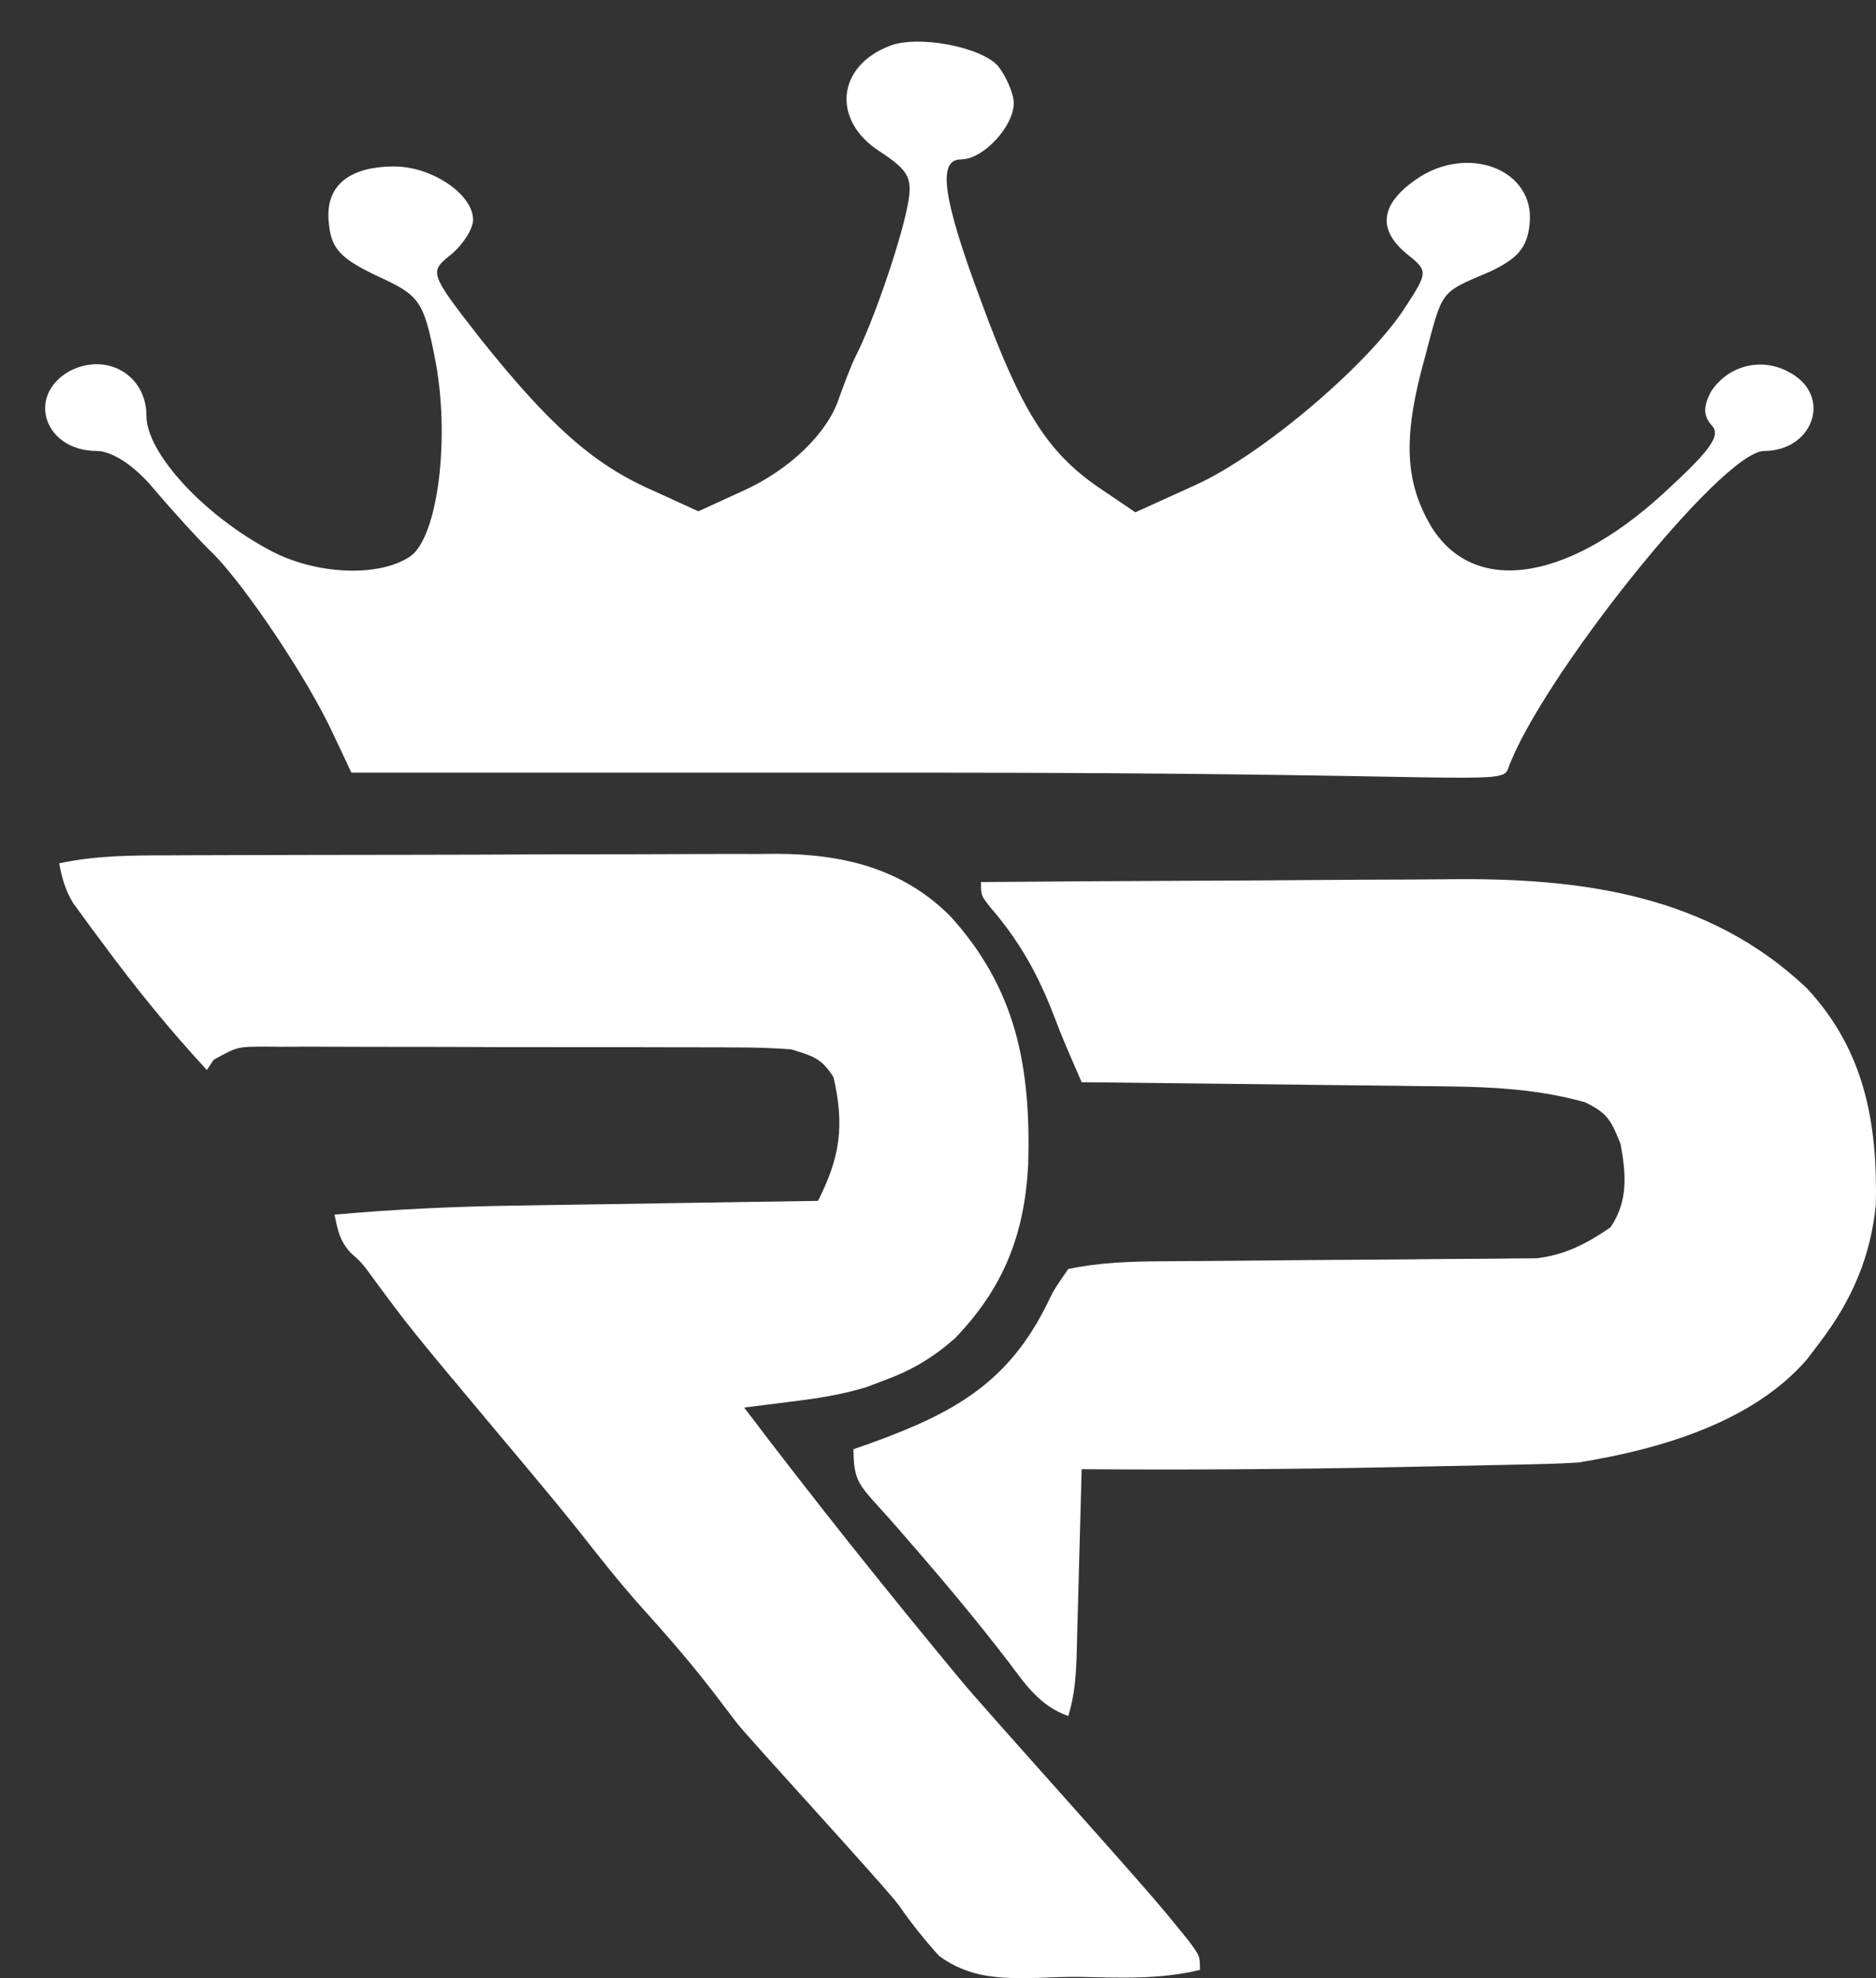 <svg width="222" height="234" viewBox="0 0 222 234" fill="none" xmlns="http://www.w3.org/2000/svg">
<rect x="0" y="0" width="222" height="234" fill="#333333" stroke="none"/>
<path d="M116.087 104.343C124.979 104.27 133.871 104.214 142.762 104.18C146.893 104.163 151.022 104.141 155.152 104.105C159.148 104.07 163.143 104.052 167.139 104.044C168.653 104.038 170.168 104.027 171.682 104.009C187.107 103.841 202.16 105.823 213.837 116.925C220.617 124.218 222.192 132.758 221.982 142.496C221.38 148.657 219.115 153.886 215.347 158.802C214.868 159.439 214.389 160.076 213.896 160.732C207.448 168.27 196.315 171.477 186.76 173.008C184.297 173.162 181.833 173.211 179.366 173.258C178.639 173.275 177.913 173.291 177.165 173.308C174.805 173.36 172.445 173.406 170.085 173.452C168.468 173.486 166.85 173.52 165.233 173.554C152.82 173.804 140.414 173.898 127.999 173.798C127.969 174.956 127.969 174.956 127.938 176.138C127.863 179.01 127.784 181.881 127.703 184.752C127.669 185.994 127.636 187.235 127.604 188.477C127.558 190.264 127.507 192.051 127.456 193.837C127.436 194.667 127.436 194.667 127.416 195.514C127.337 198.108 127.198 200.515 126.411 203C123.023 201.784 121.337 199.254 119.264 196.489C115.386 191.445 111.319 186.608 107.135 181.813C106.777 181.399 106.419 180.985 106.051 180.559C105.315 179.716 104.567 178.884 103.81 178.061C101.578 175.574 101 174.902 101 171.43C101.662 171.2 102.325 170.97 103.007 170.733C112.845 167.171 119.392 163.592 124.034 153.989C124.773 152.488 124.773 152.488 126.411 150.12C130.051 149.355 133.623 149.227 137.335 149.206C138.369 149.198 139.402 149.19 140.467 149.182C141.284 149.178 141.284 149.178 142.117 149.173C143.837 149.164 145.556 149.149 147.276 149.132C152.161 149.083 157.047 149.04 161.933 149.014C164.931 148.997 167.928 148.97 170.926 148.934C172.063 148.923 173.201 148.916 174.338 148.914C175.931 148.91 177.523 148.89 179.115 148.87C180.47 148.861 180.47 148.861 181.853 148.851C185.257 148.434 187.782 147.106 190.582 145.187C192.696 142.09 192.426 138.863 191.773 135.321C190.634 132.517 190.253 131.695 187.555 130.389C181.154 128.584 174.846 128.537 168.245 128.483C167.081 128.469 165.916 128.453 164.751 128.437C161.708 128.397 158.665 128.365 155.622 128.336C152.508 128.304 149.394 128.264 146.28 128.224C140.186 128.148 134.092 128.082 127.999 128.021C125.73 122.791 125.73 122.791 124.711 120.135C122.801 115.202 120.634 111.312 117.164 107.297C116.087 105.922 116.087 105.922 116.087 104.343Z" fill="white"/>
<path d="M20.135 101.182C20.968 101.178 21.801 101.174 22.659 101.17C25.407 101.158 28.155 101.152 30.903 101.148C32.819 101.143 34.736 101.138 36.652 101.134C40.668 101.125 44.684 101.12 48.7 101.117C53.835 101.113 58.968 101.093 64.103 101.07C68.061 101.055 72.019 101.051 75.978 101.05C77.87 101.047 79.762 101.041 81.654 101.03C84.307 101.016 86.96 101.017 89.612 101.023C90.386 101.015 91.16 101.008 91.958 101C99.73 101.048 106.839 102.7 112.518 108.447C120.295 117.061 121.995 126.246 121.676 137.745C121.236 146.106 118.743 152.358 112.99 158.334C110.424 160.584 107.919 162.089 104.748 163.246C104.028 163.521 103.308 163.796 102.566 164.08C99.641 164.98 96.744 165.426 93.722 165.793C92.901 165.898 92.901 165.898 92.064 166.006C90.73 166.177 89.395 166.342 88.06 166.506C96.333 177.43 104.875 188.117 113.611 198.655C117.07 202.832 135.459 223.066 138.821 227.325C139.412 228.048 140.003 228.771 140.612 229.515C142 231.4 142 231.4 142 233.03C137.286 234.177 132.586 233.96 127.779 233.857C126.107 233.845 124.449 233.905 122.778 233.975C118.447 234.065 114.794 234.053 111.131 231.381C109.412 229.479 107.864 227.546 106.398 225.433C105.056 223.51 88.621 205.666 87.189 203.811C86.444 202.843 85.703 201.871 84.967 200.896C82.044 197.029 78.899 193.427 75.655 189.839C73.162 187.024 70.844 184.083 68.515 181.126C66.36 178.425 64.154 175.772 61.934 173.127C61.532 172.648 61.13 172.169 60.717 171.675C59.903 170.705 59.09 169.735 58.276 168.765C48.42 156.999 48.42 156.999 43.904 150.863C42.805 149.37 42.805 149.37 41.47 148.177C40.171 146.716 39.986 145.592 39.583 143.688C46.787 143.034 53.949 142.717 61.179 142.616C62.206 142.599 63.232 142.582 64.289 142.564C66.979 142.52 69.669 142.479 72.359 142.44C75.119 142.398 77.879 142.353 80.639 142.308C86.026 142.221 91.414 142.139 96.801 142.058C99.433 136.851 99.943 133.153 98.639 127.441C97.219 125.152 96.154 124.917 93.623 124.131C91.415 123.974 89.288 123.899 87.081 123.907C86.433 123.903 85.786 123.898 85.118 123.894C82.984 123.883 80.85 123.884 78.716 123.885C77.23 123.882 75.745 123.879 74.26 123.875C71.151 123.869 68.042 123.869 64.933 123.873C60.945 123.878 56.957 123.864 52.969 123.845C49.904 123.833 46.839 123.833 43.773 123.835C42.303 123.835 40.832 123.83 39.361 123.822C37.308 123.812 35.256 123.818 33.203 123.827C32.594 123.821 31.984 123.815 31.356 123.808C28.086 123.819 28.086 123.819 25.279 125.372C25.017 125.769 24.754 126.166 24.483 126.575C20.063 121.814 16.033 116.838 12.166 111.601C11.746 111.039 11.326 110.477 10.894 109.898C10.502 109.362 10.11 108.825 9.707 108.272C9.357 107.794 9.007 107.317 8.647 106.825C7.725 105.271 7.341 103.905 7 102.128C11.391 101.186 15.671 101.187 20.135 101.182Z" fill="white"/>
<path d="M118.097 7.803C119.03 8.992 119.963 11.013 119.963 12.203C119.963 14.938 116.365 18.862 113.699 18.862C110.9 18.862 111.566 23.5 116.098 35.63C120.897 48.712 123.962 53.468 129.96 57.631L134.359 60.604L141.424 57.393C149.155 53.944 161.817 43.241 166.216 36.463C169.015 32.181 169.015 32.062 166.483 30.041C163.017 27.187 163.284 24.214 167.549 21.241C173.68 16.959 181.678 20.051 181.012 26.473C180.745 29.327 179.545 30.635 176.213 32.181C170.348 34.679 170.748 34.203 168.615 42.29C166.083 51.328 166.216 56.56 169.015 61.674C173.814 70.474 185.01 69.166 196.74 58.463C202.338 53.349 203.671 51.566 202.605 50.376C201.539 49.187 201.539 48.117 202.472 46.333C204.471 43.241 208.47 42.171 211.802 44.074C216.867 46.809 214.601 53.349 208.736 53.349C203.671 53.468 182.178 80.51 178.446 90.975C177.779 92.996 173.814 91.404 109.967 91.404H41.587L39.455 86.885C36.389 80.226 29.058 69.404 25.326 65.598C23.459 63.815 20.261 60.247 18.128 57.749C15.862 55.014 13.196 53.349 11.463 53.349C5.332 53.349 3.066 46.928 8.131 43.955C12.53 41.576 17.328 44.311 17.328 49.187C17.328 53.587 24.126 60.96 31.99 65.123C37.322 67.977 44.786 68.334 48.519 65.836C51.851 63.577 53.317 51.566 51.451 42.29C50.118 35.511 49.585 34.917 44.653 32.657C40.388 30.635 39.188 29.446 38.922 26.473C38.388 22.073 41.188 19.695 46.653 19.695C51.184 19.695 55.983 23.024 55.983 25.997C55.983 27.068 54.783 28.971 53.317 30.16C50.785 32.181 50.785 32.3 56.916 40.149C64.914 50.139 70.112 54.895 77.177 57.987L82.641 60.485L87.84 58.106C93.438 55.609 97.97 51.209 99.303 47.047C99.836 45.62 100.636 43.36 101.302 42.052C103.302 38.127 106.368 29.208 107.301 24.808C108.1 21.122 107.701 20.289 104.102 17.911C98.37 14.224 99.037 7.803 105.301 5.424C108.634 4.116 116.098 5.543 118.097 7.803Z" fill="white"/>
</svg>
